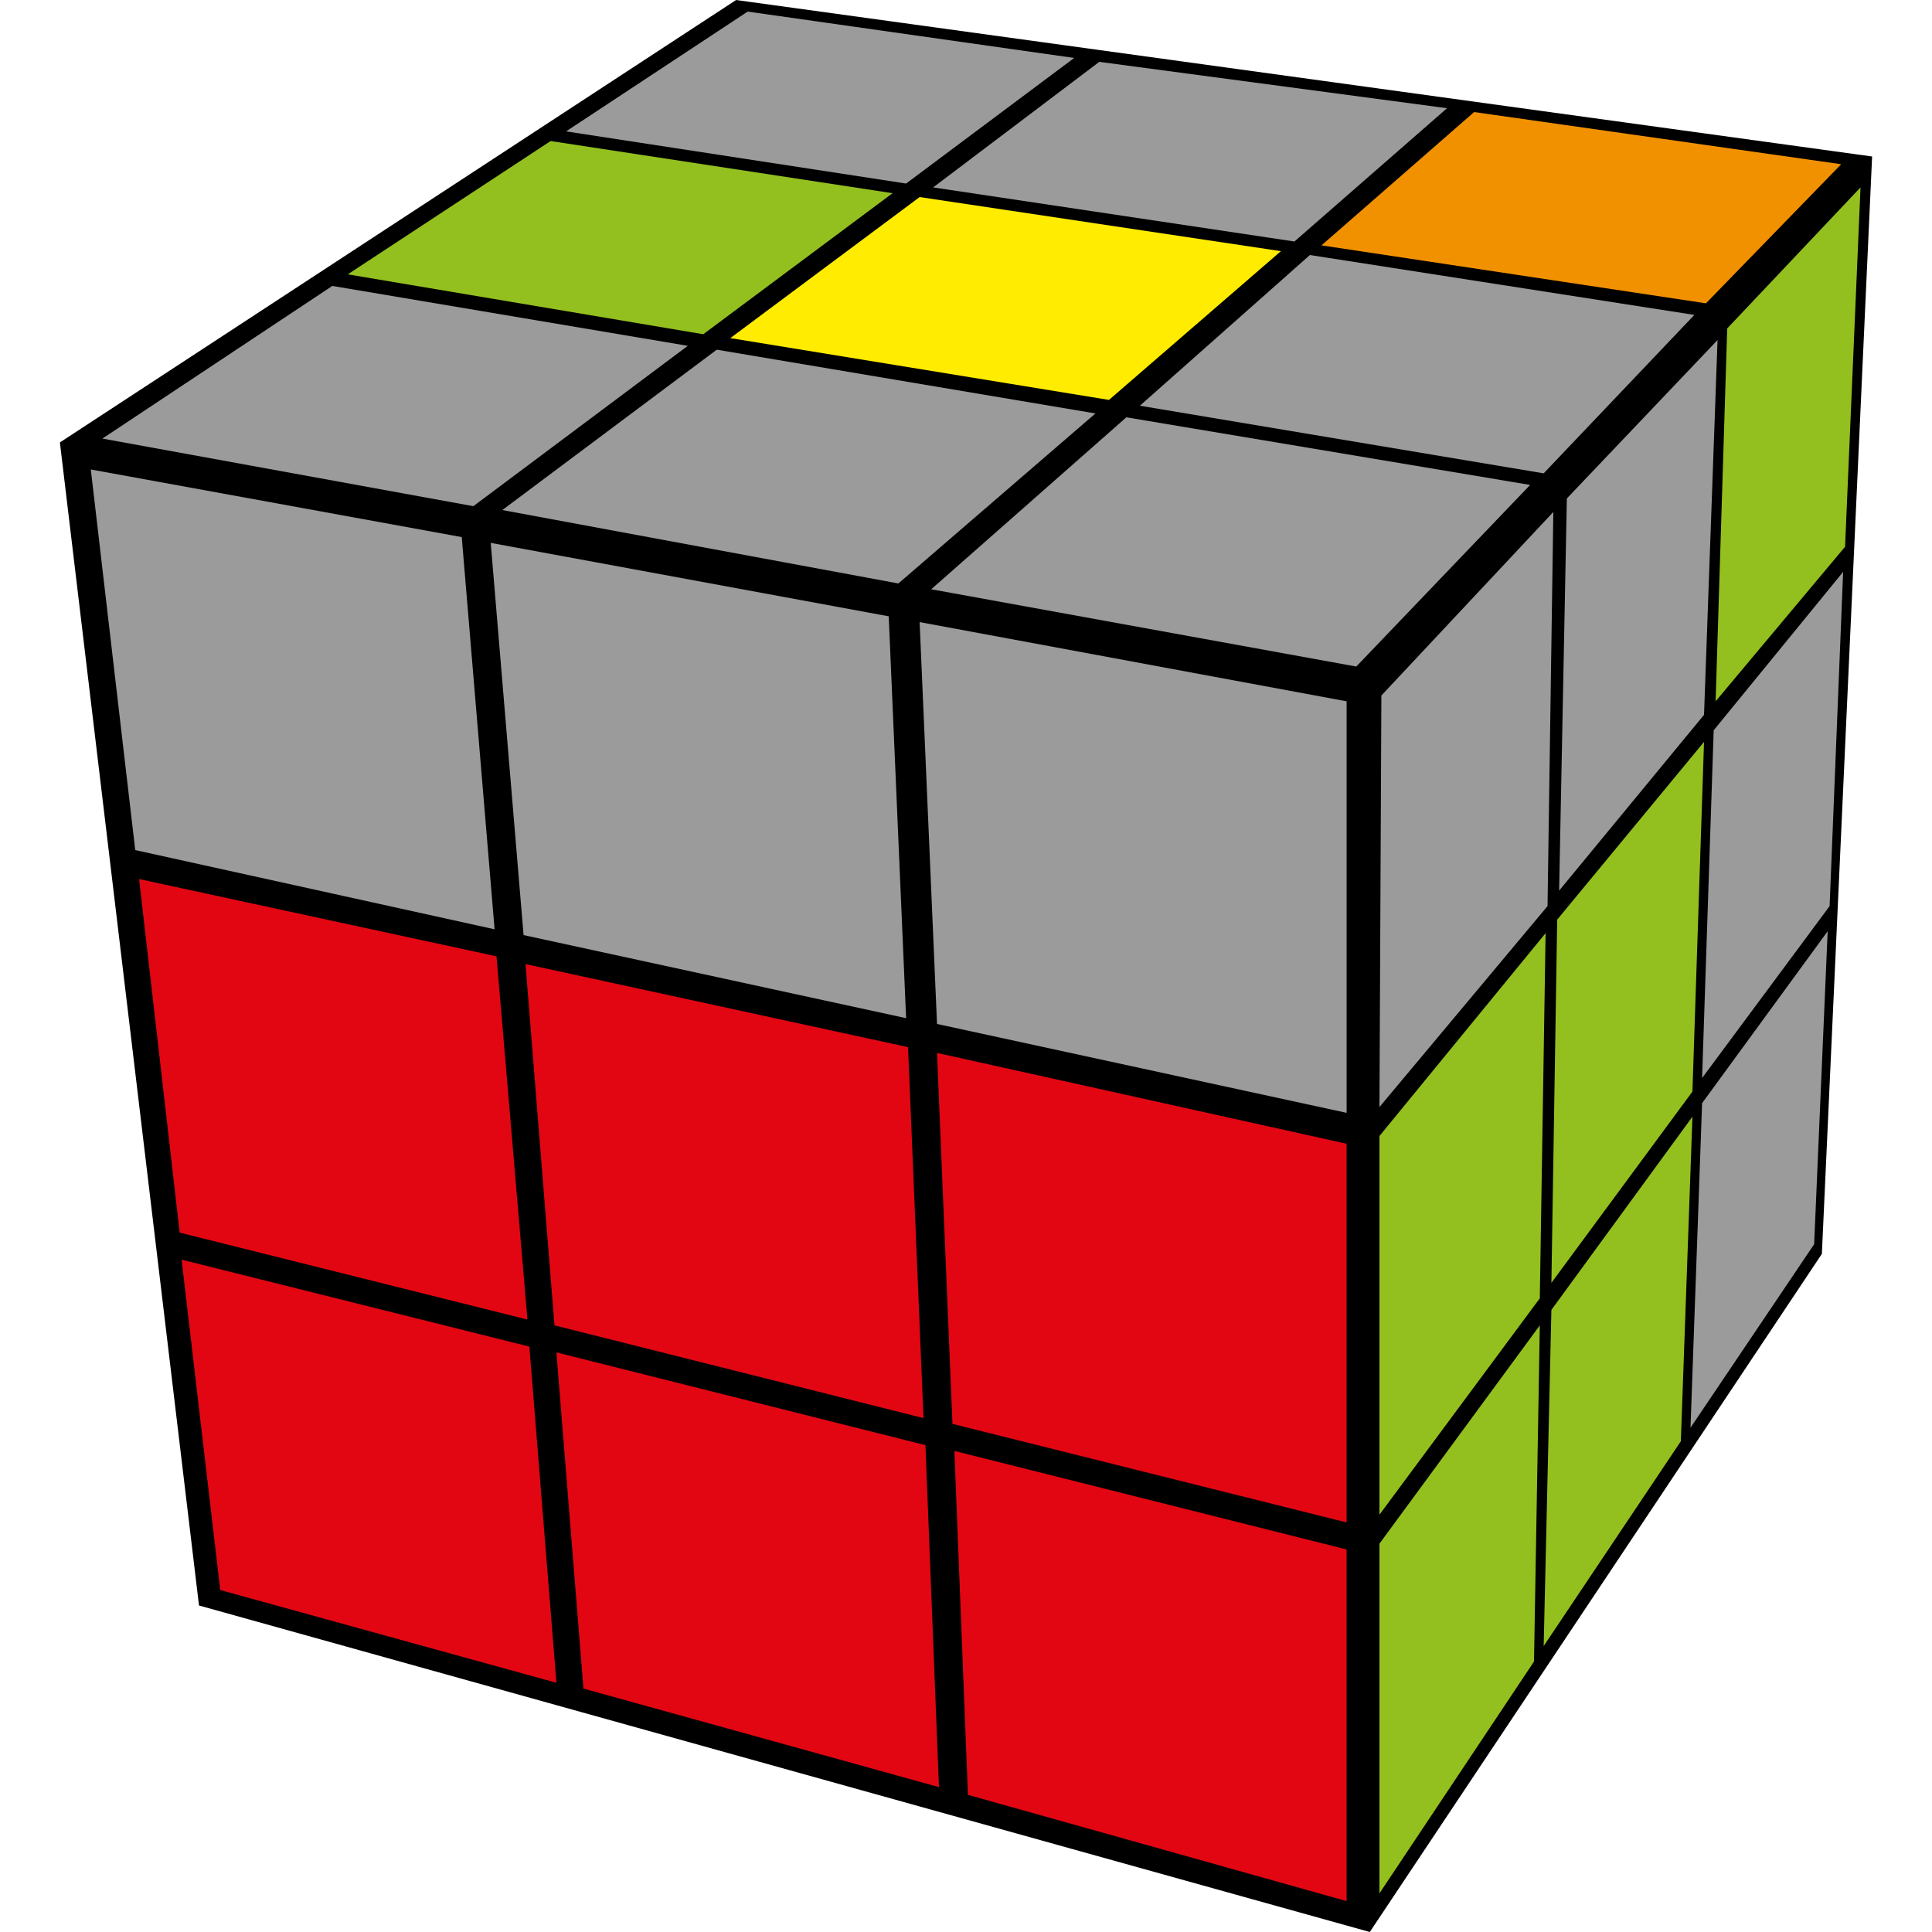 <?xml version="1.0" encoding="utf-8"?>
<!-- Generator: Adobe Illustrator 26.2.1, SVG Export Plug-In . SVG Version: 6.00 Build 0)  -->
<svg version="1.1" id="Layer_1" xmlns="http://www.w3.org/2000/svg" xmlns:xlink="http://www.w3.org/1999/xlink" x="0px" y="0px"
	 viewBox="0 0 100 100" style="enable-background:new 0 0 100 100;" xml:space="preserve">
<style type="text/css">
	.st0{fill:#E20613;}
	.st1{fill:#9C9B9B;}
	.st2{fill:#93C01F;}
	.st3{fill:#FFEC00;}
	.st4{fill:#F29100;}
</style>
<g>
	<polygon points="96.9,8.1 38.1,0 3.1,22.9 10.3,83.1 70.9,100 94.3,64.9 	"/>
	<g>
		<polyline class="st0" points="9.4,65.2 11.4,82.3 28.8,87.1 27.4,69.7 9.4,65.2 		"/>
		<polyline class="st0" points="7.2,45.5 9.3,63.8 27.3,68.3 25.7,49.5 7.2,45.5 		"/>
		<polyline class="st1" points="4.7,24.3 7,44 25.6,48.1 23.9,27.8 4.7,24.3 		"/>
		<polyline class="st0" points="28.8,70 30.2,87.4 48.6,92.5 47.9,74.8 28.8,70 		"/>
		<polyline class="st0" points="27.2,49.9 28.7,68.6 47.8,73.4 47,54.2 27.2,49.9 		"/>
		<polyline class="st1" points="25.4,28.1 27.1,48.4 46.9,52.7 46,31.9 25.4,28.1 		"/>
		<polyline class="st0" points="49.4,75.1 50.1,92.9 69.7,98.4 69.7,80.2 49.4,75.1 		"/>
		<polyline class="st0" points="48.5,54.5 49.3,73.7 69.7,78.8 69.7,59.2 48.5,54.5 		"/>
		<polyline class="st1" points="47.6,32.2 48.5,53 69.7,57.6 69.7,36.3 47.6,32.2 		"/>
		<polyline class="st1" points="17.2,14.8 5.3,22.7 24.5,26.2 35.6,17.9 17.2,14.8 		"/>
		<polyline class="st2" points="28.5,7.3 18,14.2 36.4,17.3 46.2,10 28.5,7.3 		"/>
		<polyline class="st1" points="38.7,0.6 29.3,6.8 46.9,9.5 55.6,3 38.7,0.6 		"/>
		<polyline class="st1" points="37.1,18.1 26,26.4 46.5,30.2 56.7,21.4 37.1,18.1 		"/>
		<polyline class="st3" points="47.6,10.2 37.8,17.5 57.4,20.7 66.3,13 47.6,10.2 		"/>
		<polyline class="st1" points="56.9,3.2 48.3,9.7 67,12.5 74.9,5.6 56.9,3.2 		"/>
		<polyline class="st1" points="58.3,21.6 48.2,30.5 70.2,34.5 79.2,25.1 58.3,21.6 		"/>
		<polyline class="st1" points="67.8,13.2 59,21 79.9,24.5 87.7,16.3 67.8,13.2 		"/>
		<polyline class="st4" points="76.3,5.8 68.4,12.7 88.3,15.7 95.3,8.5 76.3,5.8 		"/>
		<polyline class="st1" points="80.4,26.5 71.5,36 71.4,57.3 80.1,46.9 80.4,26.5 		"/>
		<polyline class="st1" points="88.9,17.6 81.1,25.8 80.7,46.1 88.2,37 88.9,17.6 		"/>
		<polyline class="st2" points="96.3,9.7 89.4,17 88.8,36.3 95.5,28.3 96.3,9.7 		"/>
		<polyline class="st2" points="80,48.3 71.4,58.8 71.4,78.4 79.7,67.2 80,48.3 		"/>
		<polyline class="st2" points="88.2,38.4 80.6,47.6 80.3,66.4 87.6,56.5 88.2,38.4 		"/>
		<polyline class="st1" points="95.4,29.6 88.7,37.8 88.1,55.8 94.7,46.9 95.4,29.6 		"/>
		<polyline class="st2" points="79.7,68.6 71.4,79.9 71.4,98 79.4,86 79.7,68.6 		"/>
		<polyline class="st2" points="87.6,57.8 80.3,67.8 79.9,85.2 87,74.6 87.6,57.8 		"/>
		<polyline class="st1" points="94.6,48.2 88.1,57.1 87.5,73.9 93.9,64.4 94.6,48.2 		"/>
	</g>
</g>
</svg>
